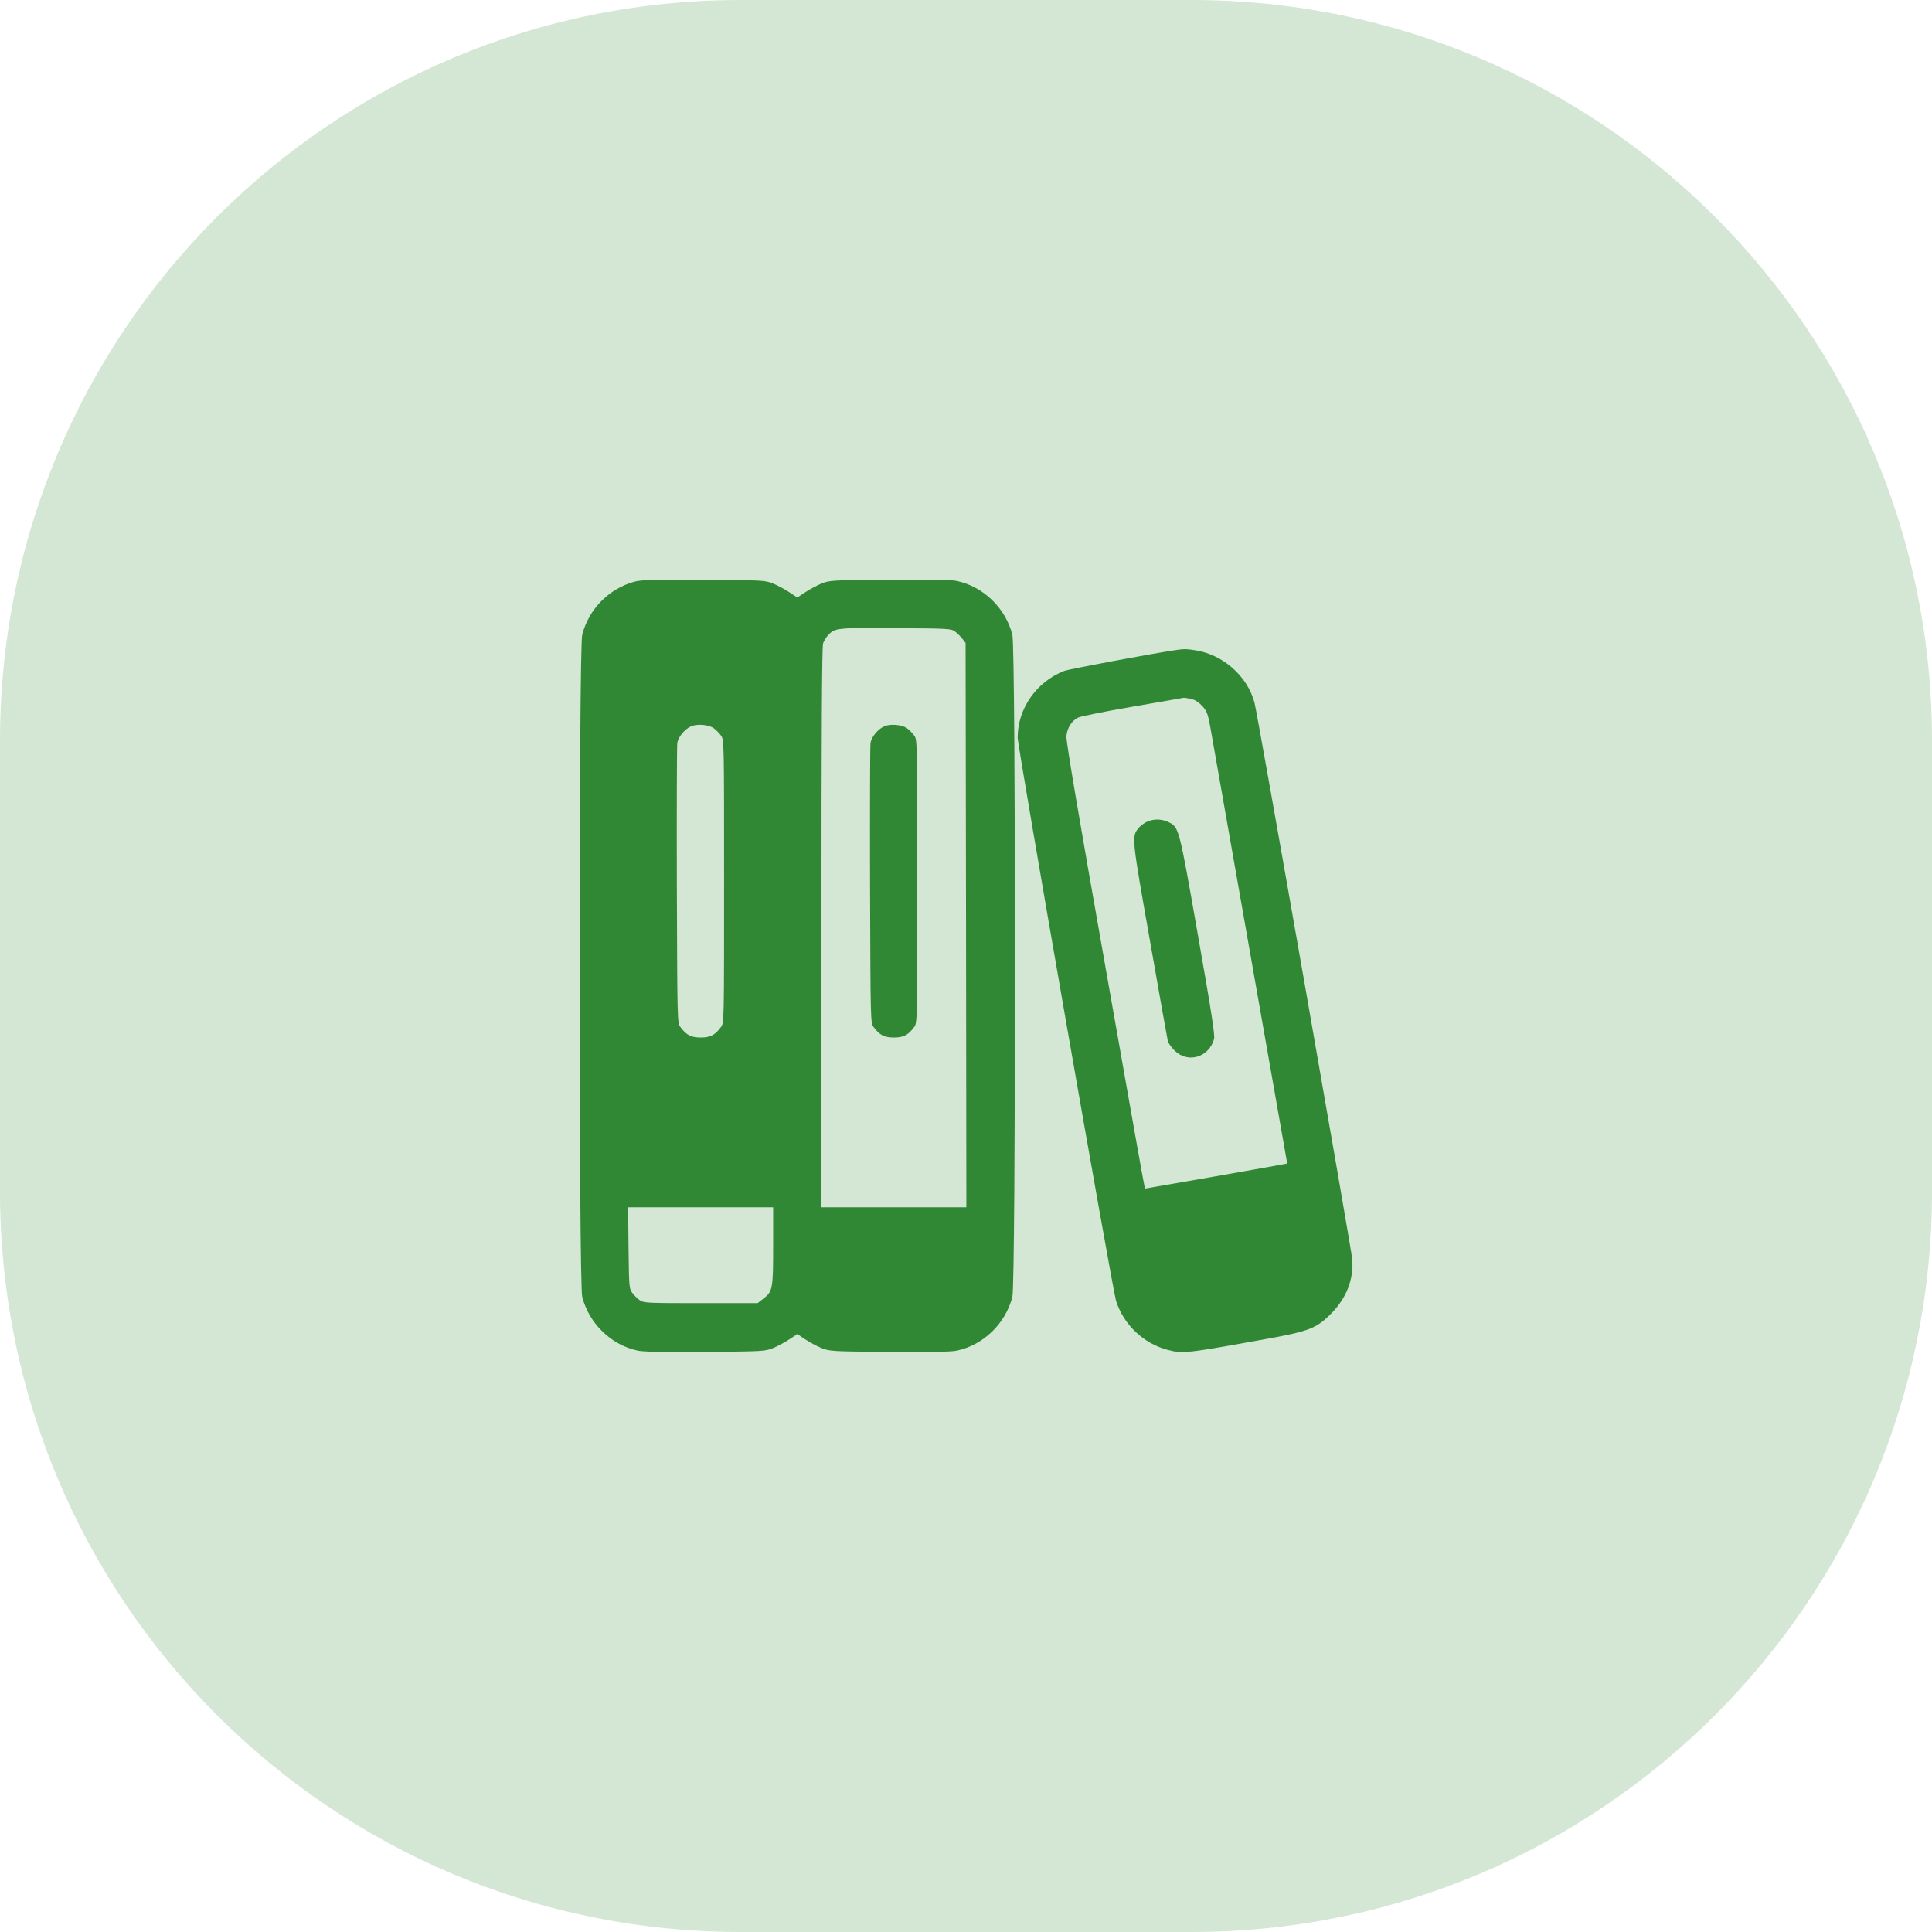 <svg width="60" height="60" viewBox="0 0 60 60" fill="none" xmlns="http://www.w3.org/2000/svg"><path opacity="0.21" d="M0 23C0 10.297 10.297 0 23 0H37C49.703 0 60 10.297 60 23V37C60 49.703 49.703 60 37 60H23C10.297 60 0 49.703 0 37V23Z" fill="#318834"></path><path d="M19.703 18.064C18.906 18.285 18.287 18.913 18.081 19.714C17.973 20.122 17.973 39.866 18.081 40.274C18.297 41.113 18.985 41.774 19.811 41.947C19.989 41.985 20.659 41.994 21.91 41.985C23.682 41.971 23.762 41.966 24.006 41.867C24.146 41.811 24.372 41.689 24.512 41.596L24.761 41.431L25.009 41.596C25.15 41.689 25.375 41.811 25.515 41.867C25.759 41.966 25.839 41.971 27.61 41.985C28.862 41.994 29.532 41.985 29.71 41.947C30.535 41.774 31.225 41.113 31.44 40.274C31.548 39.866 31.548 20.122 31.44 19.714C31.225 18.875 30.535 18.214 29.71 18.041C29.532 18.003 28.862 17.994 27.61 18.003C25.839 18.017 25.759 18.022 25.515 18.121C25.375 18.177 25.15 18.299 25.009 18.392L24.761 18.556L24.512 18.392C24.372 18.299 24.146 18.177 24.006 18.121C23.762 18.022 23.692 18.017 21.854 18.008C20.298 17.999 19.909 18.008 19.703 18.064ZM29.664 19.616C29.734 19.668 29.837 19.771 29.889 19.841L29.987 19.968L30.001 28.733L30.011 37.494H27.761H25.511V28.803C25.511 22.756 25.525 20.071 25.562 19.977C25.59 19.907 25.656 19.794 25.712 19.733C25.928 19.499 25.975 19.494 27.817 19.508C29.471 19.517 29.542 19.522 29.664 19.616ZM22.173 22.621C22.239 22.668 22.337 22.771 22.389 22.841C22.487 22.968 22.487 23 22.487 27.369C22.487 31.738 22.487 31.771 22.389 31.897C22.206 32.146 22.056 32.221 21.761 32.221C21.465 32.221 21.315 32.146 21.132 31.897C21.034 31.771 21.034 31.728 21.02 27.496C21.015 25.142 21.02 23.155 21.034 23.071C21.067 22.883 21.264 22.644 21.456 22.56C21.643 22.471 22.018 22.503 22.173 22.621ZM24.011 38.689C24.011 40.035 23.997 40.11 23.701 40.335L23.528 40.471H21.756C20.04 40.471 19.984 40.466 19.857 40.372C19.787 40.321 19.684 40.218 19.632 40.147C19.539 40.025 19.534 39.946 19.52 38.755L19.506 37.494H21.761H24.011V38.689Z" fill="#318834"></path><path d="M27.456 22.56C27.264 22.644 27.067 22.883 27.034 23.071C27.02 23.155 27.015 25.142 27.02 27.496C27.034 31.728 27.034 31.771 27.132 31.897C27.315 32.146 27.465 32.221 27.761 32.221C28.056 32.221 28.206 32.146 28.389 31.897C28.487 31.771 28.487 31.738 28.487 27.369C28.487 23 28.487 22.968 28.389 22.841C28.337 22.771 28.239 22.668 28.173 22.621C28.018 22.503 27.643 22.471 27.456 22.56Z" fill="#318834"></path><path d="M36.55 20.183C35.889 20.277 33.193 20.778 33.043 20.839C32.185 21.177 31.604 22.006 31.604 22.907C31.604 23.197 34.548 40.049 34.66 40.4C34.895 41.141 35.514 41.727 36.268 41.924C36.742 42.046 36.845 42.032 39.409 41.568C40.646 41.343 40.89 41.249 41.326 40.808C41.814 40.325 42.043 39.735 41.996 39.111C41.968 38.774 39.053 22.161 38.959 21.819C38.739 20.999 37.984 20.333 37.136 20.197C36.826 20.15 36.798 20.15 36.55 20.183ZM37.051 21.725C37.121 21.739 37.253 21.833 37.342 21.931C37.478 22.081 37.511 22.171 37.581 22.546C37.736 23.422 39.976 36.135 39.976 36.135C39.953 36.149 35.56 36.917 35.556 36.913C35.546 36.908 34.993 33.791 34.323 29.989C33.503 25.363 33.104 23.01 33.118 22.864C33.137 22.616 33.282 22.386 33.475 22.288C33.545 22.25 34.285 22.1 35.125 21.955C35.959 21.81 36.676 21.688 36.714 21.678C36.784 21.664 36.812 21.664 37.051 21.725Z" fill="#318834"></path><path d="M35.589 25.536C35.5 25.583 35.387 25.672 35.34 25.738C35.148 25.996 35.148 26.028 35.711 29.206C36.001 30.866 36.254 32.272 36.268 32.333C36.287 32.399 36.376 32.525 36.475 32.624C36.882 33.032 37.539 32.844 37.703 32.272C37.736 32.16 37.628 31.452 37.201 29.033C36.611 25.663 36.615 25.686 36.278 25.527C36.062 25.424 35.79 25.428 35.589 25.536Z" fill="#318834"></path></svg>